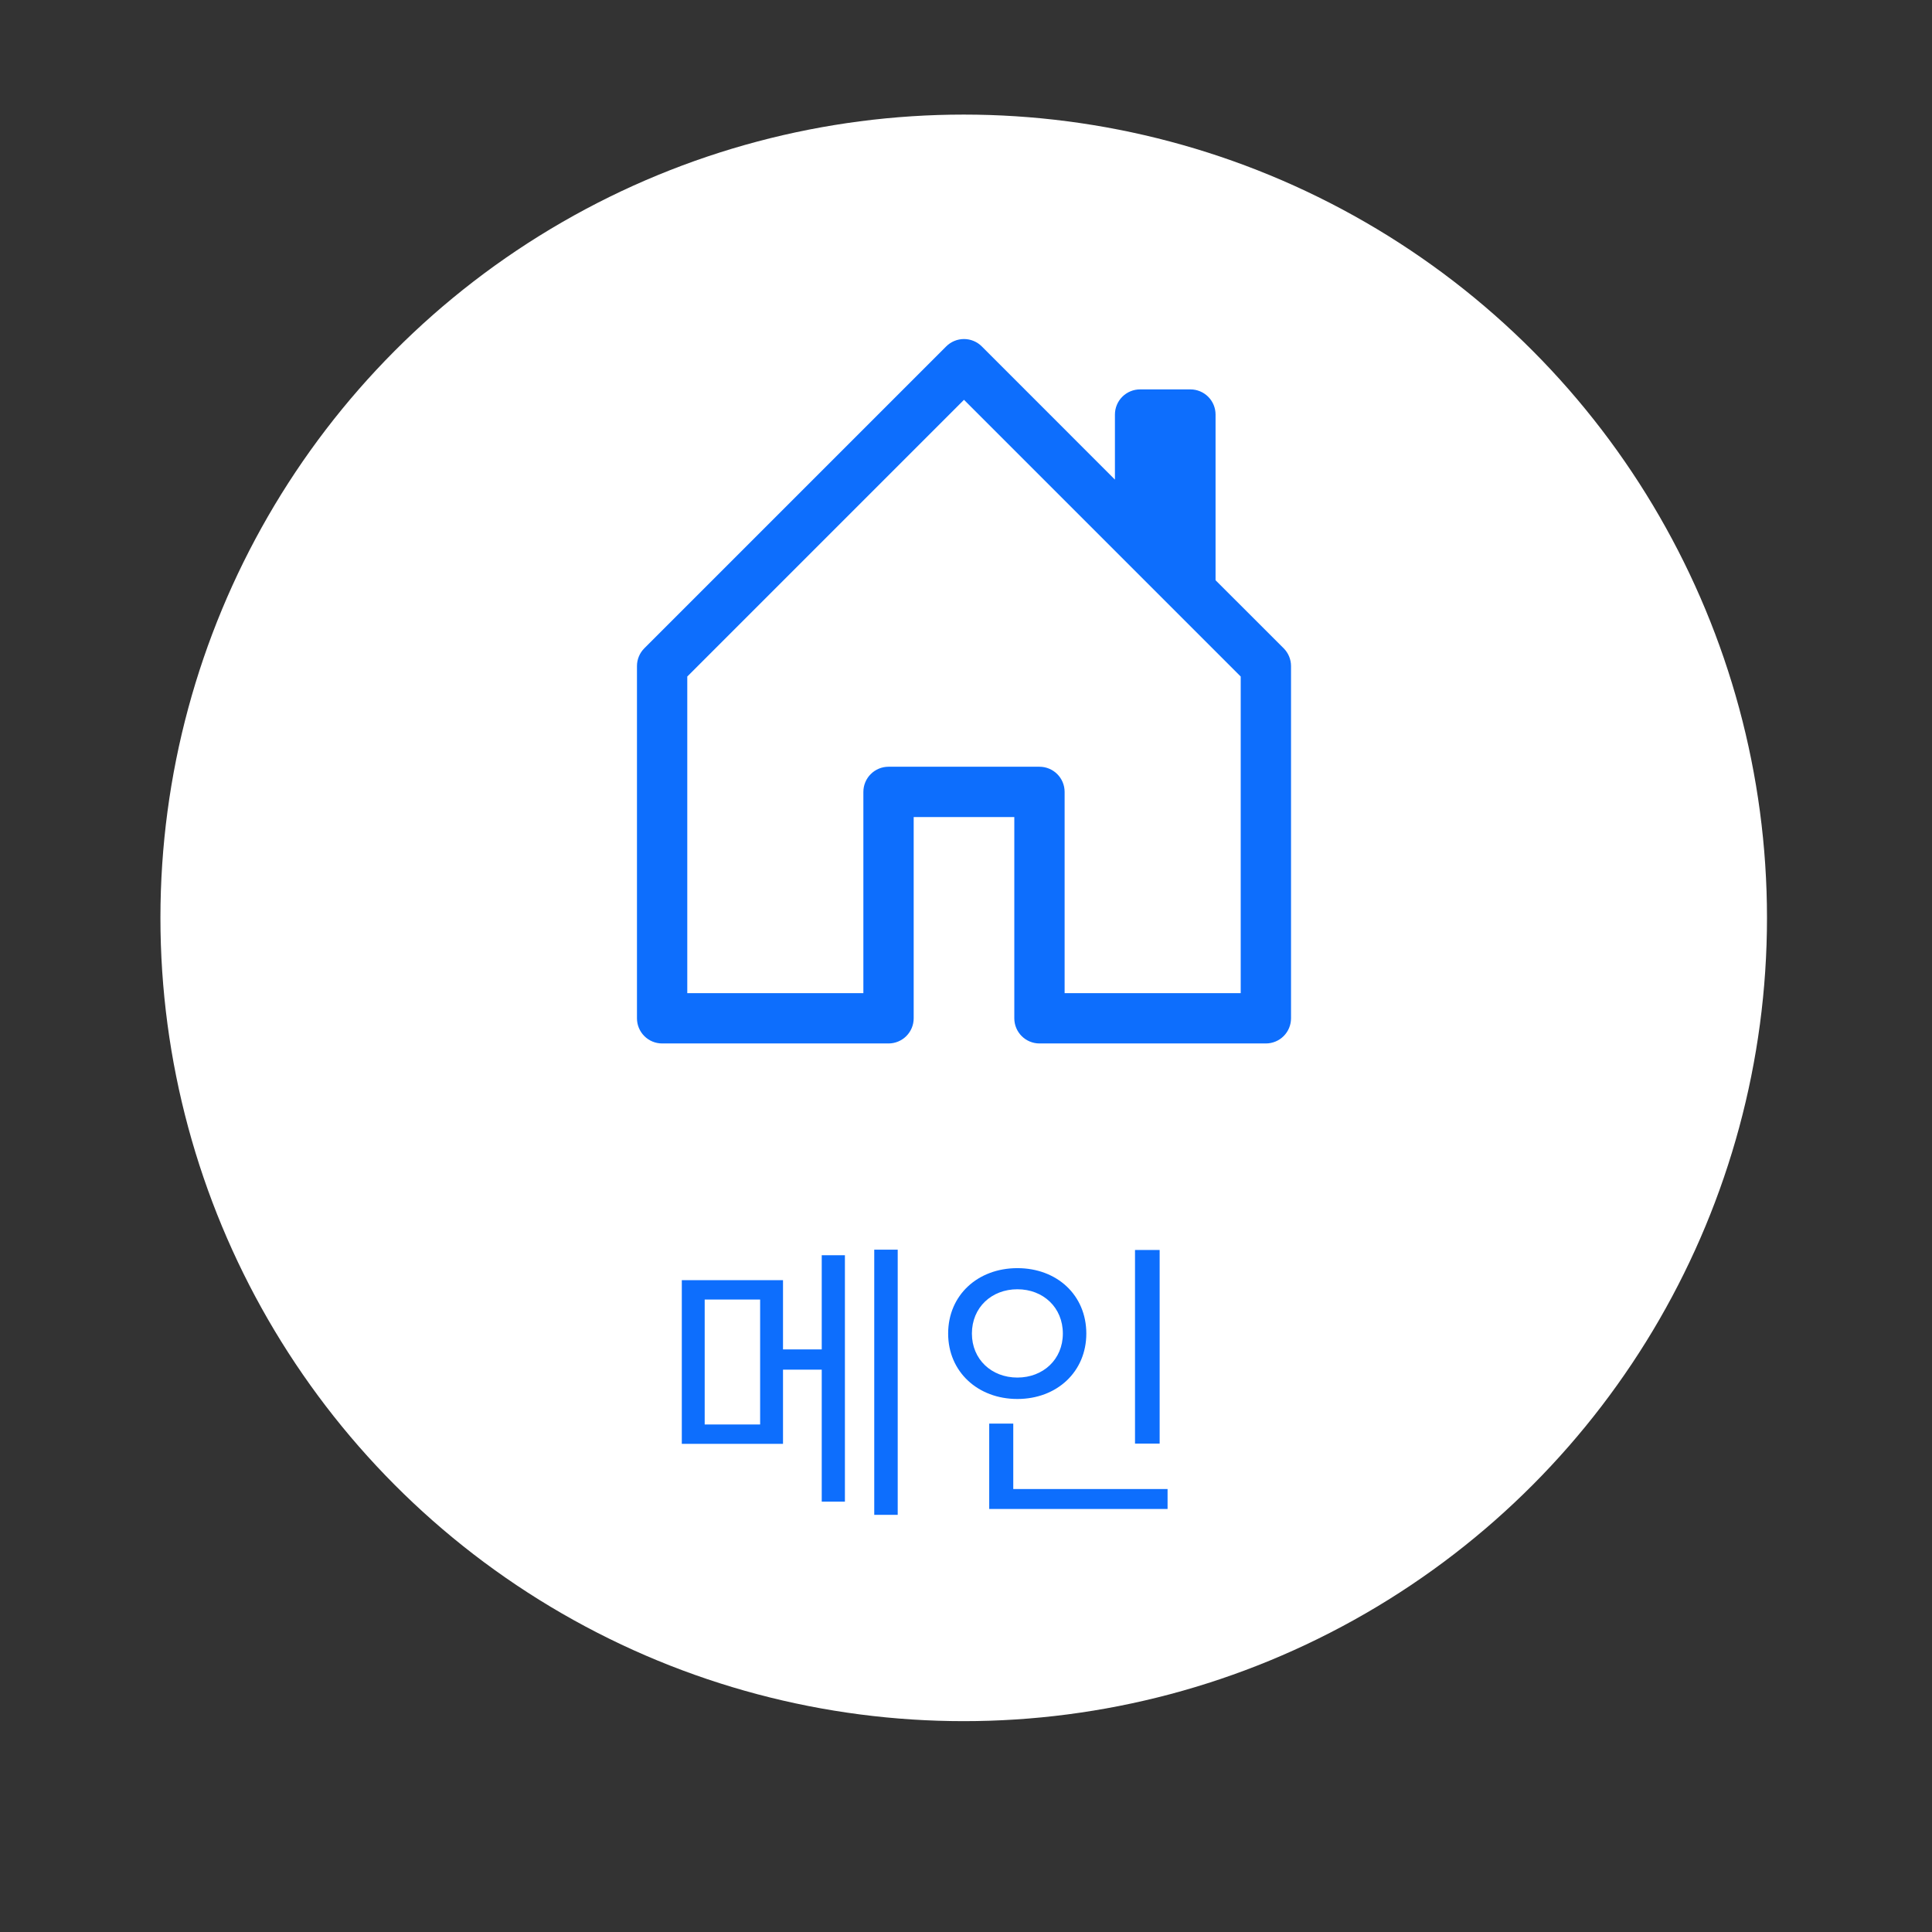 <svg width="150" height="150"  viewBox="0 0 843 843" fill="none" xmlns="http://www.w3.org/2000/svg">
<rect x="0" y="0" width="843" height="843" fill="#333333" stroke="none"/>
<circle cx="420.5" cy="400.5" r="350.5"  fill="white"/>
<path d="M297.496 558.584H341.656V630.008H297.496V558.584ZM331.672 567.032H307.48V621.56H331.672V567.032ZM381.464 545.272H391.704V660.984H381.464V545.272ZM336.28 588.792H362.904V597.624H336.28V588.792ZM358.552 547.704H368.664V655.224H358.552V547.704ZM495.246 545.4H505.998V629.88H495.246V545.4ZM431.63 649.72H509.454V658.424H431.63V649.72ZM431.63 621.176H442.126V652.664H431.63V621.176ZM443.918 553.336C461.198 553.336 473.998 565.112 473.998 581.88C473.998 598.52 461.198 610.424 443.918 610.424C426.638 610.424 413.71 598.52 413.71 581.88C413.71 565.112 426.638 553.336 443.918 553.336ZM443.918 562.552C432.654 562.552 424.078 570.488 424.078 581.88C424.078 593.144 432.654 601.08 443.918 601.08C455.182 601.08 463.758 593.144 463.758 581.88C463.758 570.488 455.182 562.552 443.918 562.552Z" fill="#0D6EFD"/>
<path d="M428.396 151.158C427.377 150.136 426.166 149.325 424.832 148.772C423.498 148.218 422.069 147.934 420.625 147.934C419.181 147.934 417.752 148.218 416.418 148.772C415.085 149.325 413.873 150.136 412.854 151.158L281.135 282.877C280.116 283.898 279.309 285.11 278.759 286.444C278.209 287.777 277.927 289.206 277.93 290.649V444.32C277.93 447.232 279.086 450.024 281.145 452.082C283.203 454.141 285.995 455.297 288.906 455.297H387.695C390.607 455.297 393.398 454.141 395.457 452.082C397.515 450.024 398.672 447.232 398.672 444.32V356.508H442.578V444.32C442.578 447.232 443.735 450.024 445.793 452.082C447.852 454.141 450.644 455.297 453.555 455.297H552.344C555.255 455.297 558.047 454.141 560.105 452.082C562.164 450.024 563.32 447.232 563.32 444.32V290.649C563.323 289.206 563.041 287.777 562.491 286.444C561.941 285.11 561.134 283.898 560.115 282.877L530.391 253.175V180.883C530.391 177.972 529.234 175.18 527.176 173.121C525.117 171.063 522.325 169.906 519.414 169.906H497.461C494.55 169.906 491.758 171.063 489.699 173.121C487.641 175.18 486.484 177.972 486.484 180.883V209.268L428.396 151.158ZM299.883 433.344V295.193L420.625 174.451L541.367 295.193V433.344H464.531V345.531C464.531 342.62 463.375 339.828 461.316 337.77C459.258 335.711 456.466 334.555 453.555 334.555H387.695C384.784 334.555 381.992 335.711 379.934 337.77C377.875 339.828 376.719 342.62 376.719 345.531V433.344H299.883Z" fill="#0D6EFD"/>
</svg>
